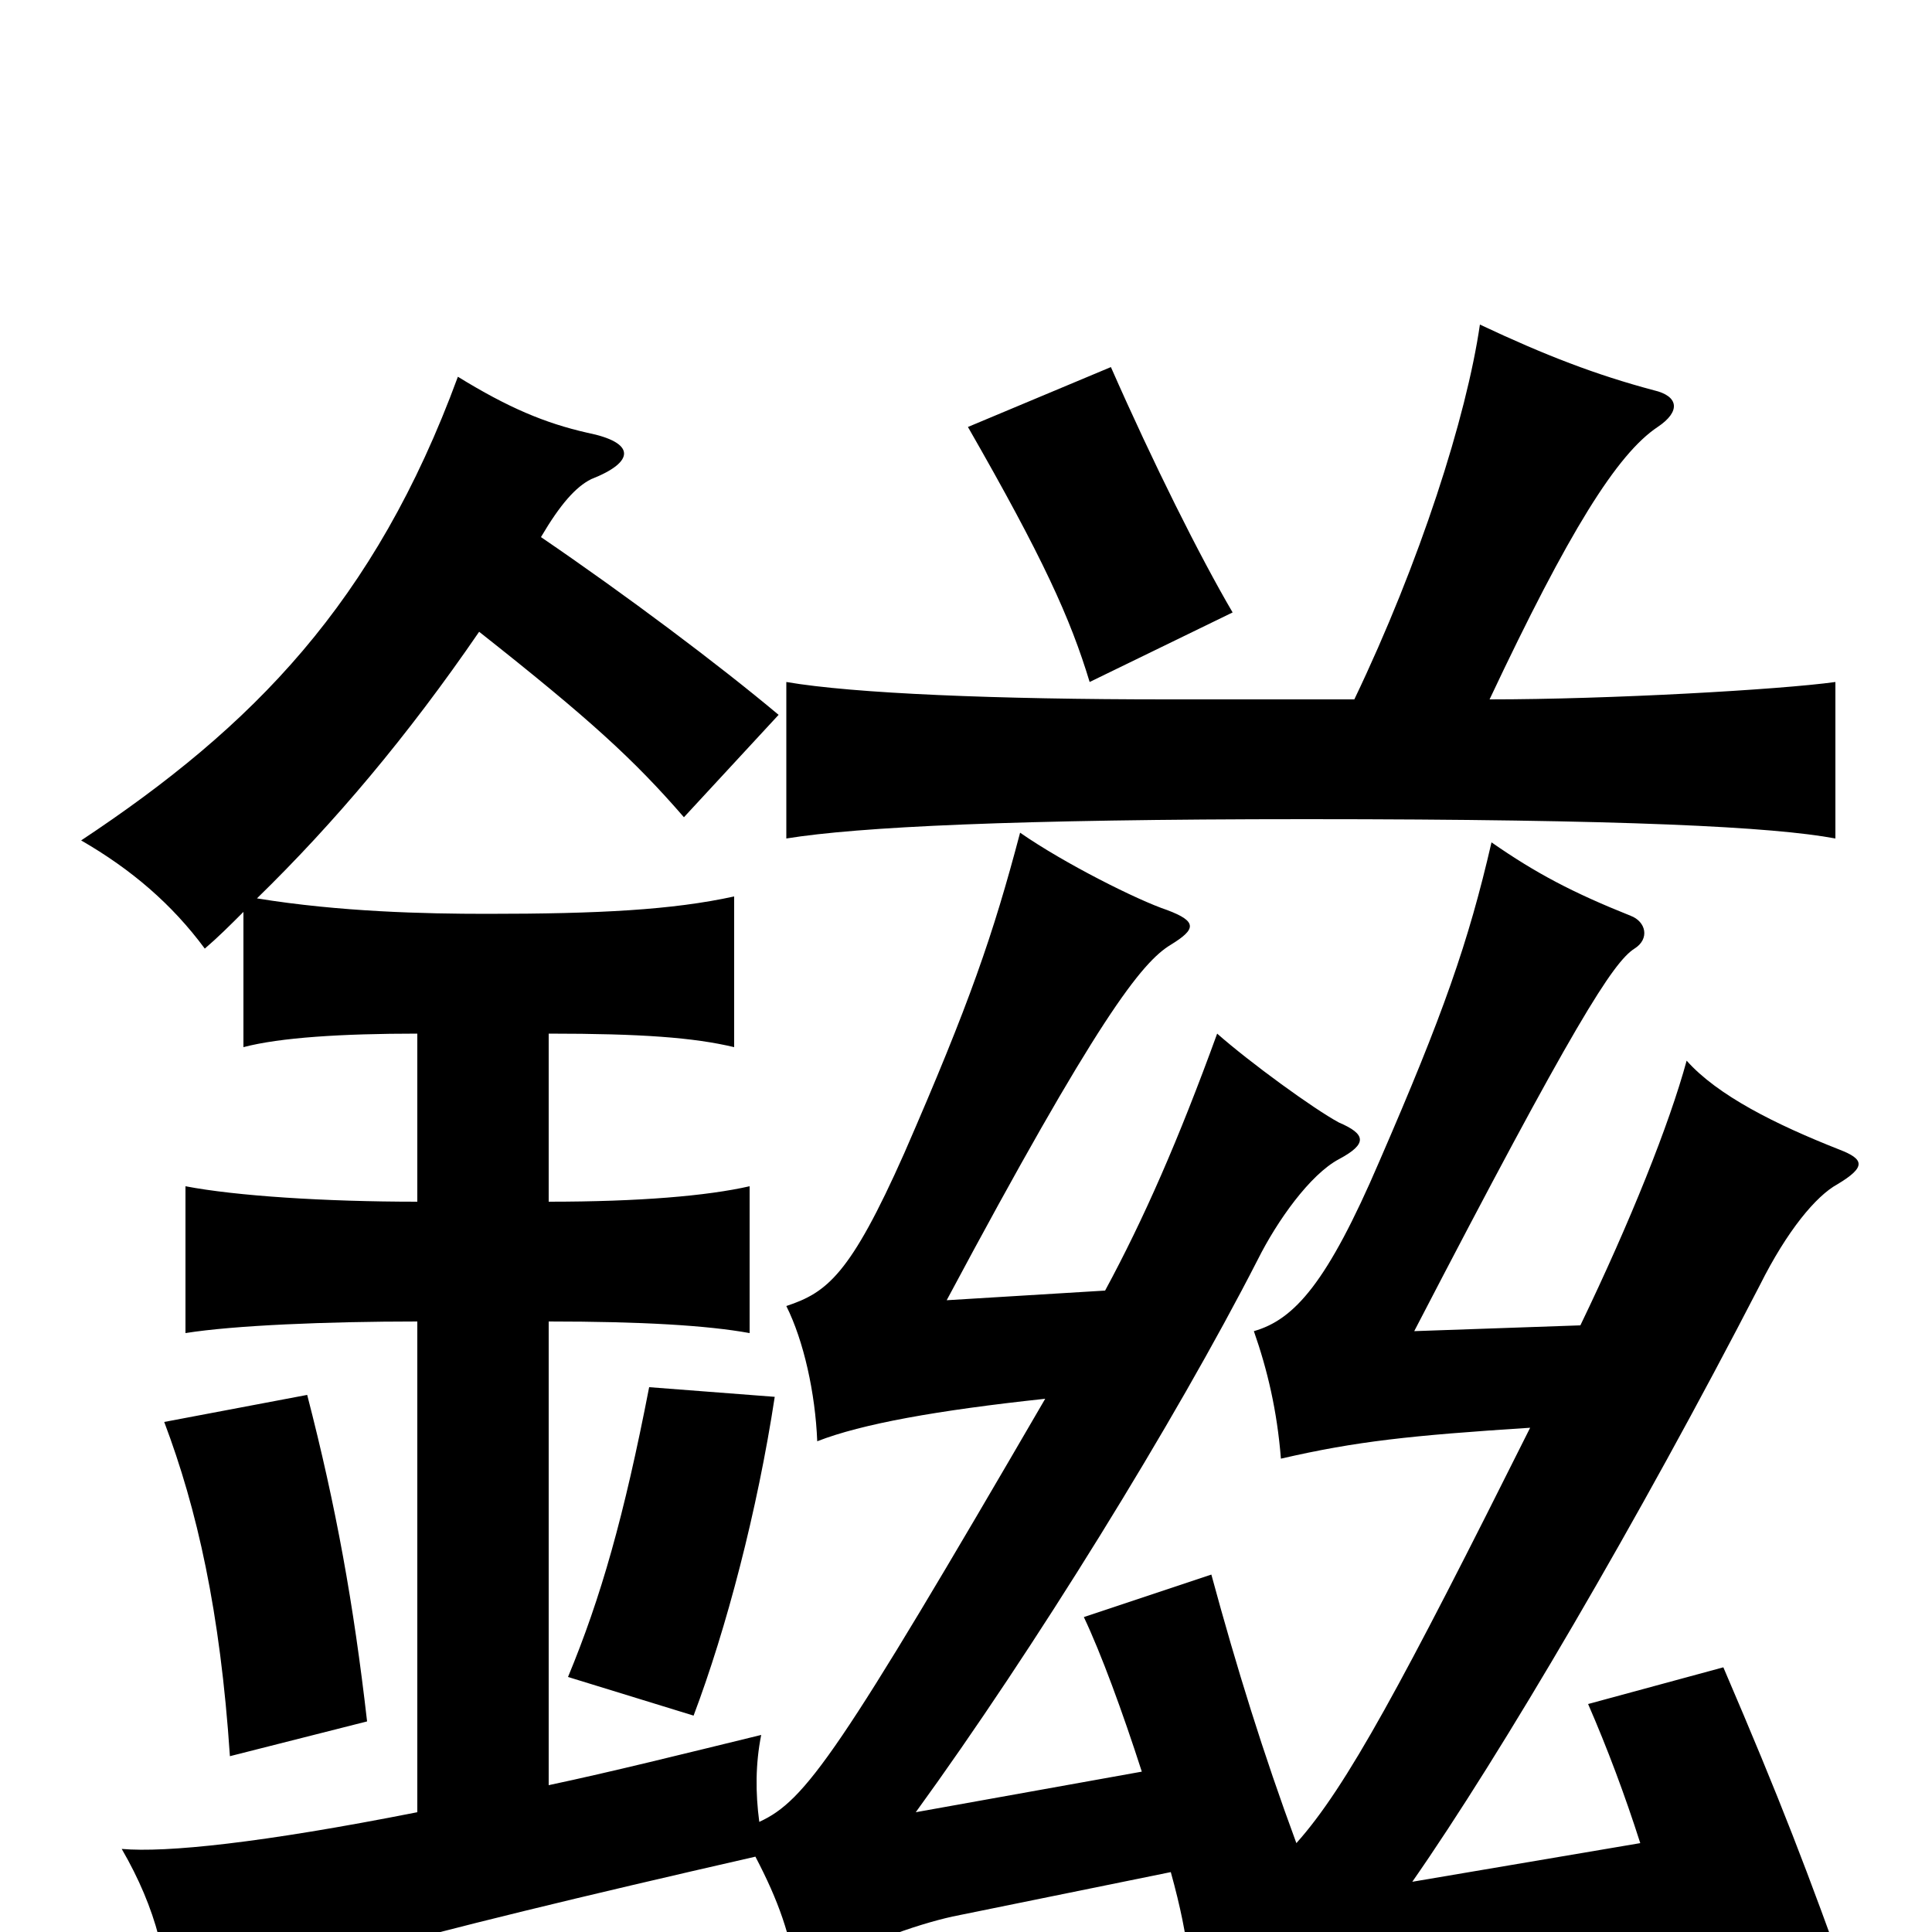 <svg xmlns="http://www.w3.org/2000/svg" viewBox="0 -1000 1000 1000">
	<path fill="#000000" d="M638 -683C621 -712 597 -760 575 -810L501 -779C540 -711 554 -680 564 -647ZM701 -638H604C516 -638 442 -641 407 -647V-566C444 -572 525 -576 676 -576C842 -576 918 -572 950 -566V-647C921 -643 833 -638 771 -638C812 -725 837 -765 858 -779C870 -787 869 -795 856 -798C826 -806 800 -816 766 -832C759 -784 735 -709 701 -638ZM190 -109C183 -170 174 -220 159 -278L85 -264C102 -219 114 -166 119 -91ZM401 -277L336 -282C323 -215 311 -173 294 -132L359 -112C376 -157 392 -218 401 -277ZM248 -673C305 -628 328 -607 354 -577L403 -630C372 -656 324 -692 280 -722C290 -739 298 -748 306 -752C329 -761 329 -771 304 -776C282 -781 263 -789 237 -805C194 -688 131 -624 42 -565C68 -550 89 -532 106 -509C113 -515 119 -521 126 -528V-458C145 -463 177 -465 216 -465V-378C168 -378 122 -381 96 -386V-310C121 -314 169 -316 216 -316V-62C135 -46 86 -41 63 -43C81 -12 88 17 87 46C124 26 207 3 391 -39C403 -16 409 1 413 26C441 7 475 -4 493 -8L606 -31C611 -13 614 2 615 13L629 8C638 26 643 42 648 63C676 48 704 40 718 37L864 0C870 21 876 42 881 62L959 34C935 -33 922 -67 892 -137L822 -118C832 -95 841 -71 849 -46L731 -26C777 -92 848 -213 911 -335C925 -363 940 -381 951 -387C966 -396 965 -400 952 -405C919 -418 889 -433 873 -451C864 -418 844 -368 818 -314L732 -311C815 -471 835 -502 846 -509C854 -514 852 -523 844 -526C814 -538 795 -548 772 -564C760 -512 747 -475 714 -399C687 -336 670 -317 649 -311C656 -291 661 -270 663 -245C702 -254 730 -257 792 -261C726 -129 697 -75 671 -46C654 -92 640 -137 627 -185L561 -163C570 -144 581 -114 591 -83L474 -62C535 -146 608 -264 651 -348C661 -368 678 -392 693 -400C708 -408 707 -413 693 -419C680 -426 647 -450 630 -465C610 -410 592 -369 572 -332L490 -327C568 -473 591 -502 606 -511C619 -519 620 -523 604 -529C589 -534 551 -553 528 -569C514 -516 502 -481 468 -403C440 -340 428 -331 407 -324C416 -306 422 -279 423 -254C446 -263 485 -270 541 -276C434 -92 417 -68 393 -57C391 -72 391 -87 394 -102C353 -92 317 -83 284 -76V-316C332 -316 366 -314 388 -310V-386C366 -381 331 -378 284 -378V-465C332 -465 359 -463 380 -458V-536C348 -529 310 -527 252 -527C220 -527 176 -528 133 -535C173 -574 211 -619 248 -673Z"/>
</svg>